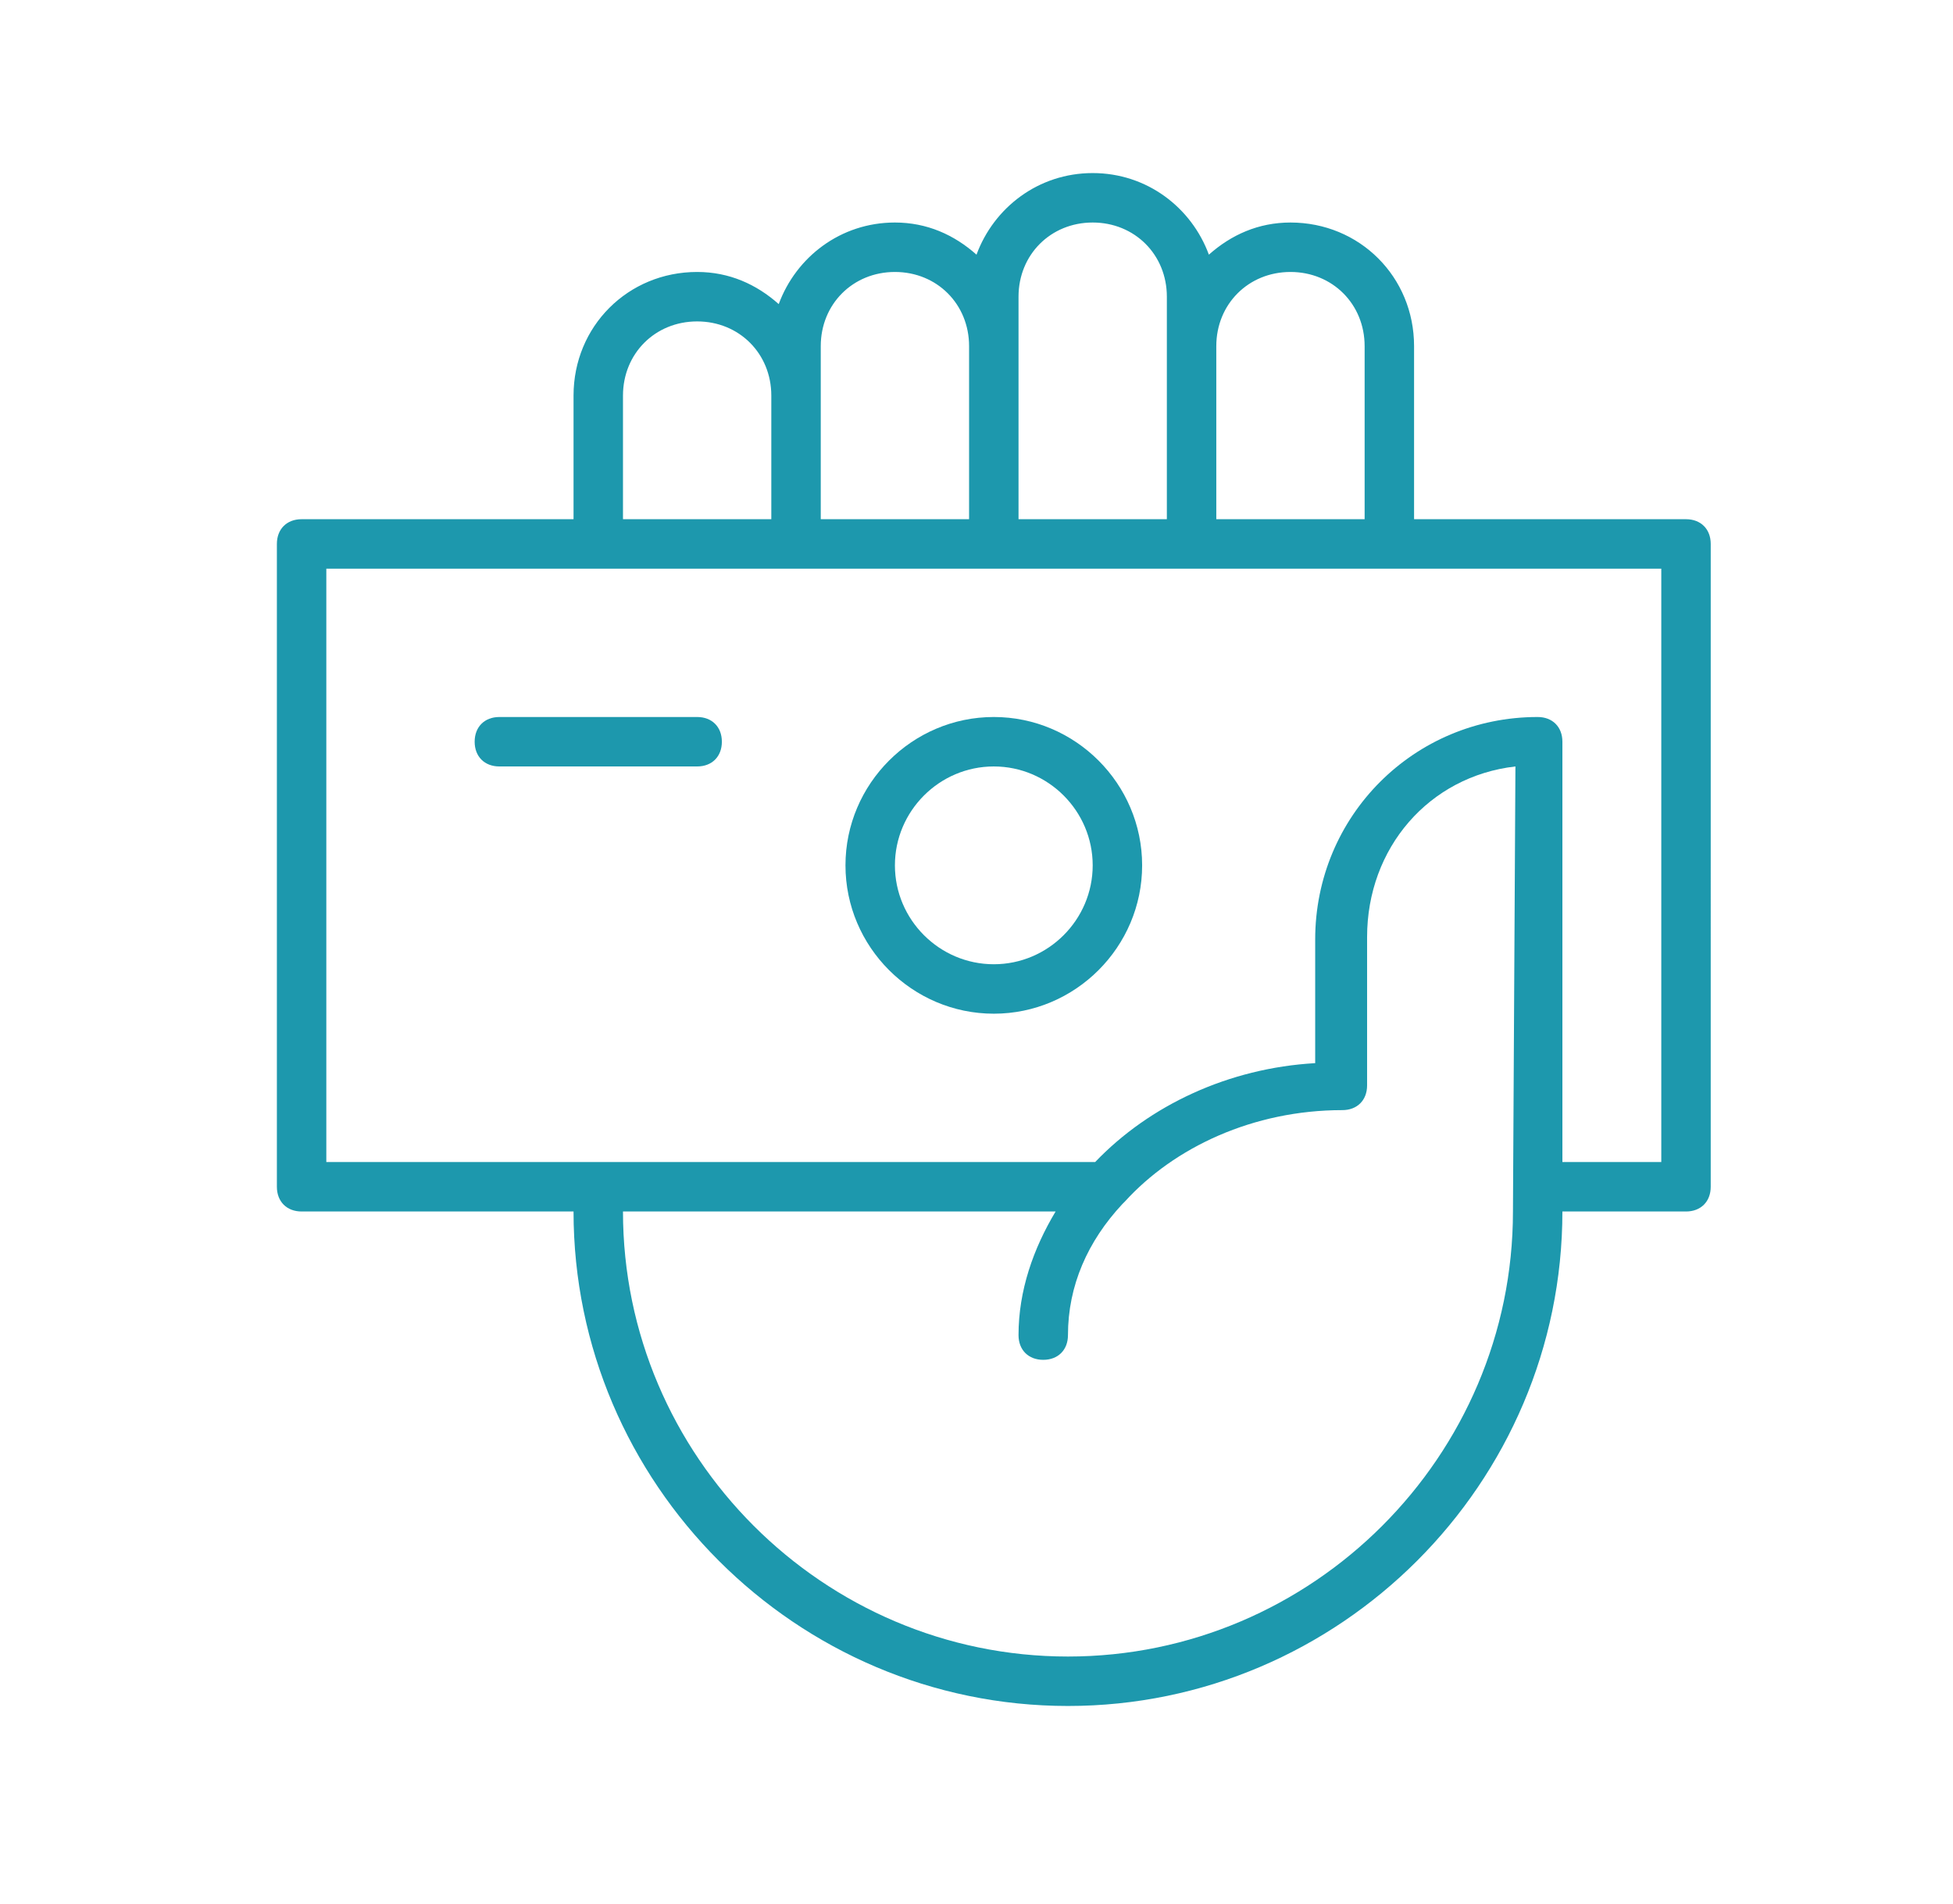 <?xml version="1.0" encoding="utf-8"?>
<!-- Generator: Adobe Illustrator 21.1.0, SVG Export Plug-In . SVG Version: 6.00 Build 0)  -->
<svg version="1.0" id="Layer_1" xmlns="http://www.w3.org/2000/svg" xmlns:xlink="http://www.w3.org/1999/xlink" x="0px" y="0px"
	 viewBox="0 0 79 77" style="enable-background:new 0 0 79 77;" xml:space="preserve">
<style type="text/css">
	.st0{fill:#1D98AD;}
</style>
<g>
	<path class="st0" d="M12.2,49h11c0,11,9,20,20,20s20-9,20-20h5c0.6,0,1-0.4,1-1V22c0-0.6-0.4-1-1-1h-11v-7c0-2.8-2.2-5-5-5
		c-1.3,0-2.4,0.5-3.3,1.3C48.2,8.4,46.4,7,44.2,7s-4,1.4-4.7,3.3c-0.9-0.8-2-1.3-3.3-1.3c-2.2,0-4,1.4-4.7,3.3
		c-0.9-0.8-2-1.3-3.3-1.3c-2.8,0-5,2.2-5,5v5h-11c-0.6,0-1,0.4-1,1v26C11.2,48.6,11.6,49,12.2,49z M61.2,49c0,9.9-8.1,18-18,18
		s-18-8.1-18-18h17.5c-0.9,1.5-1.5,3.2-1.5,5c0,0.6,0.4,1,1,1s1-0.4,1-1c0-2,0.8-3.8,2.2-5.3c0,0,0,0,0.1-0.1c2-2.2,5.2-3.7,8.8-3.7
		c0.6,0,1-0.4,1-1v-6c0-3.6,2.5-6.5,6-6.9L61.2,49L61.2,49z M52.2,11c1.7,0,3,1.3,3,3v7h-6v-7C49.2,12.3,50.5,11,52.2,11z M41.2,12
		c0-1.7,1.3-3,3-3s3,1.3,3,3v2v7h-6v-7V12z M33.2,14c0-1.7,1.3-3,3-3s3,1.3,3,3v7h-6v-5V14z M25.2,16c0-1.7,1.3-3,3-3s3,1.3,3,3v5
		h-6V16z M13.2,23h54v24h-4V30c0-0.6-0.4-1-1-1c-5,0-9,4-9,9v5c-3.5,0.2-6.7,1.7-8.9,4H13.2V23z"/>
	<path class="st0" d="M40.2,41c3.3,0,6-2.7,6-6s-2.7-6-6-6s-6,2.7-6,6S36.9,41,40.2,41z M40.2,31c2.2,0,4,1.8,4,4s-1.8,4-4,4
		s-4-1.8-4-4S38,31,40.2,31z"/>
	<path class="st0" d="M29.2,30c0-0.6-0.4-1-1-1h-8c-0.6,0-1,0.4-1,1s0.4,1,1,1h8C28.8,31,29.2,30.6,29.2,30z"/>
</g>
</svg>
